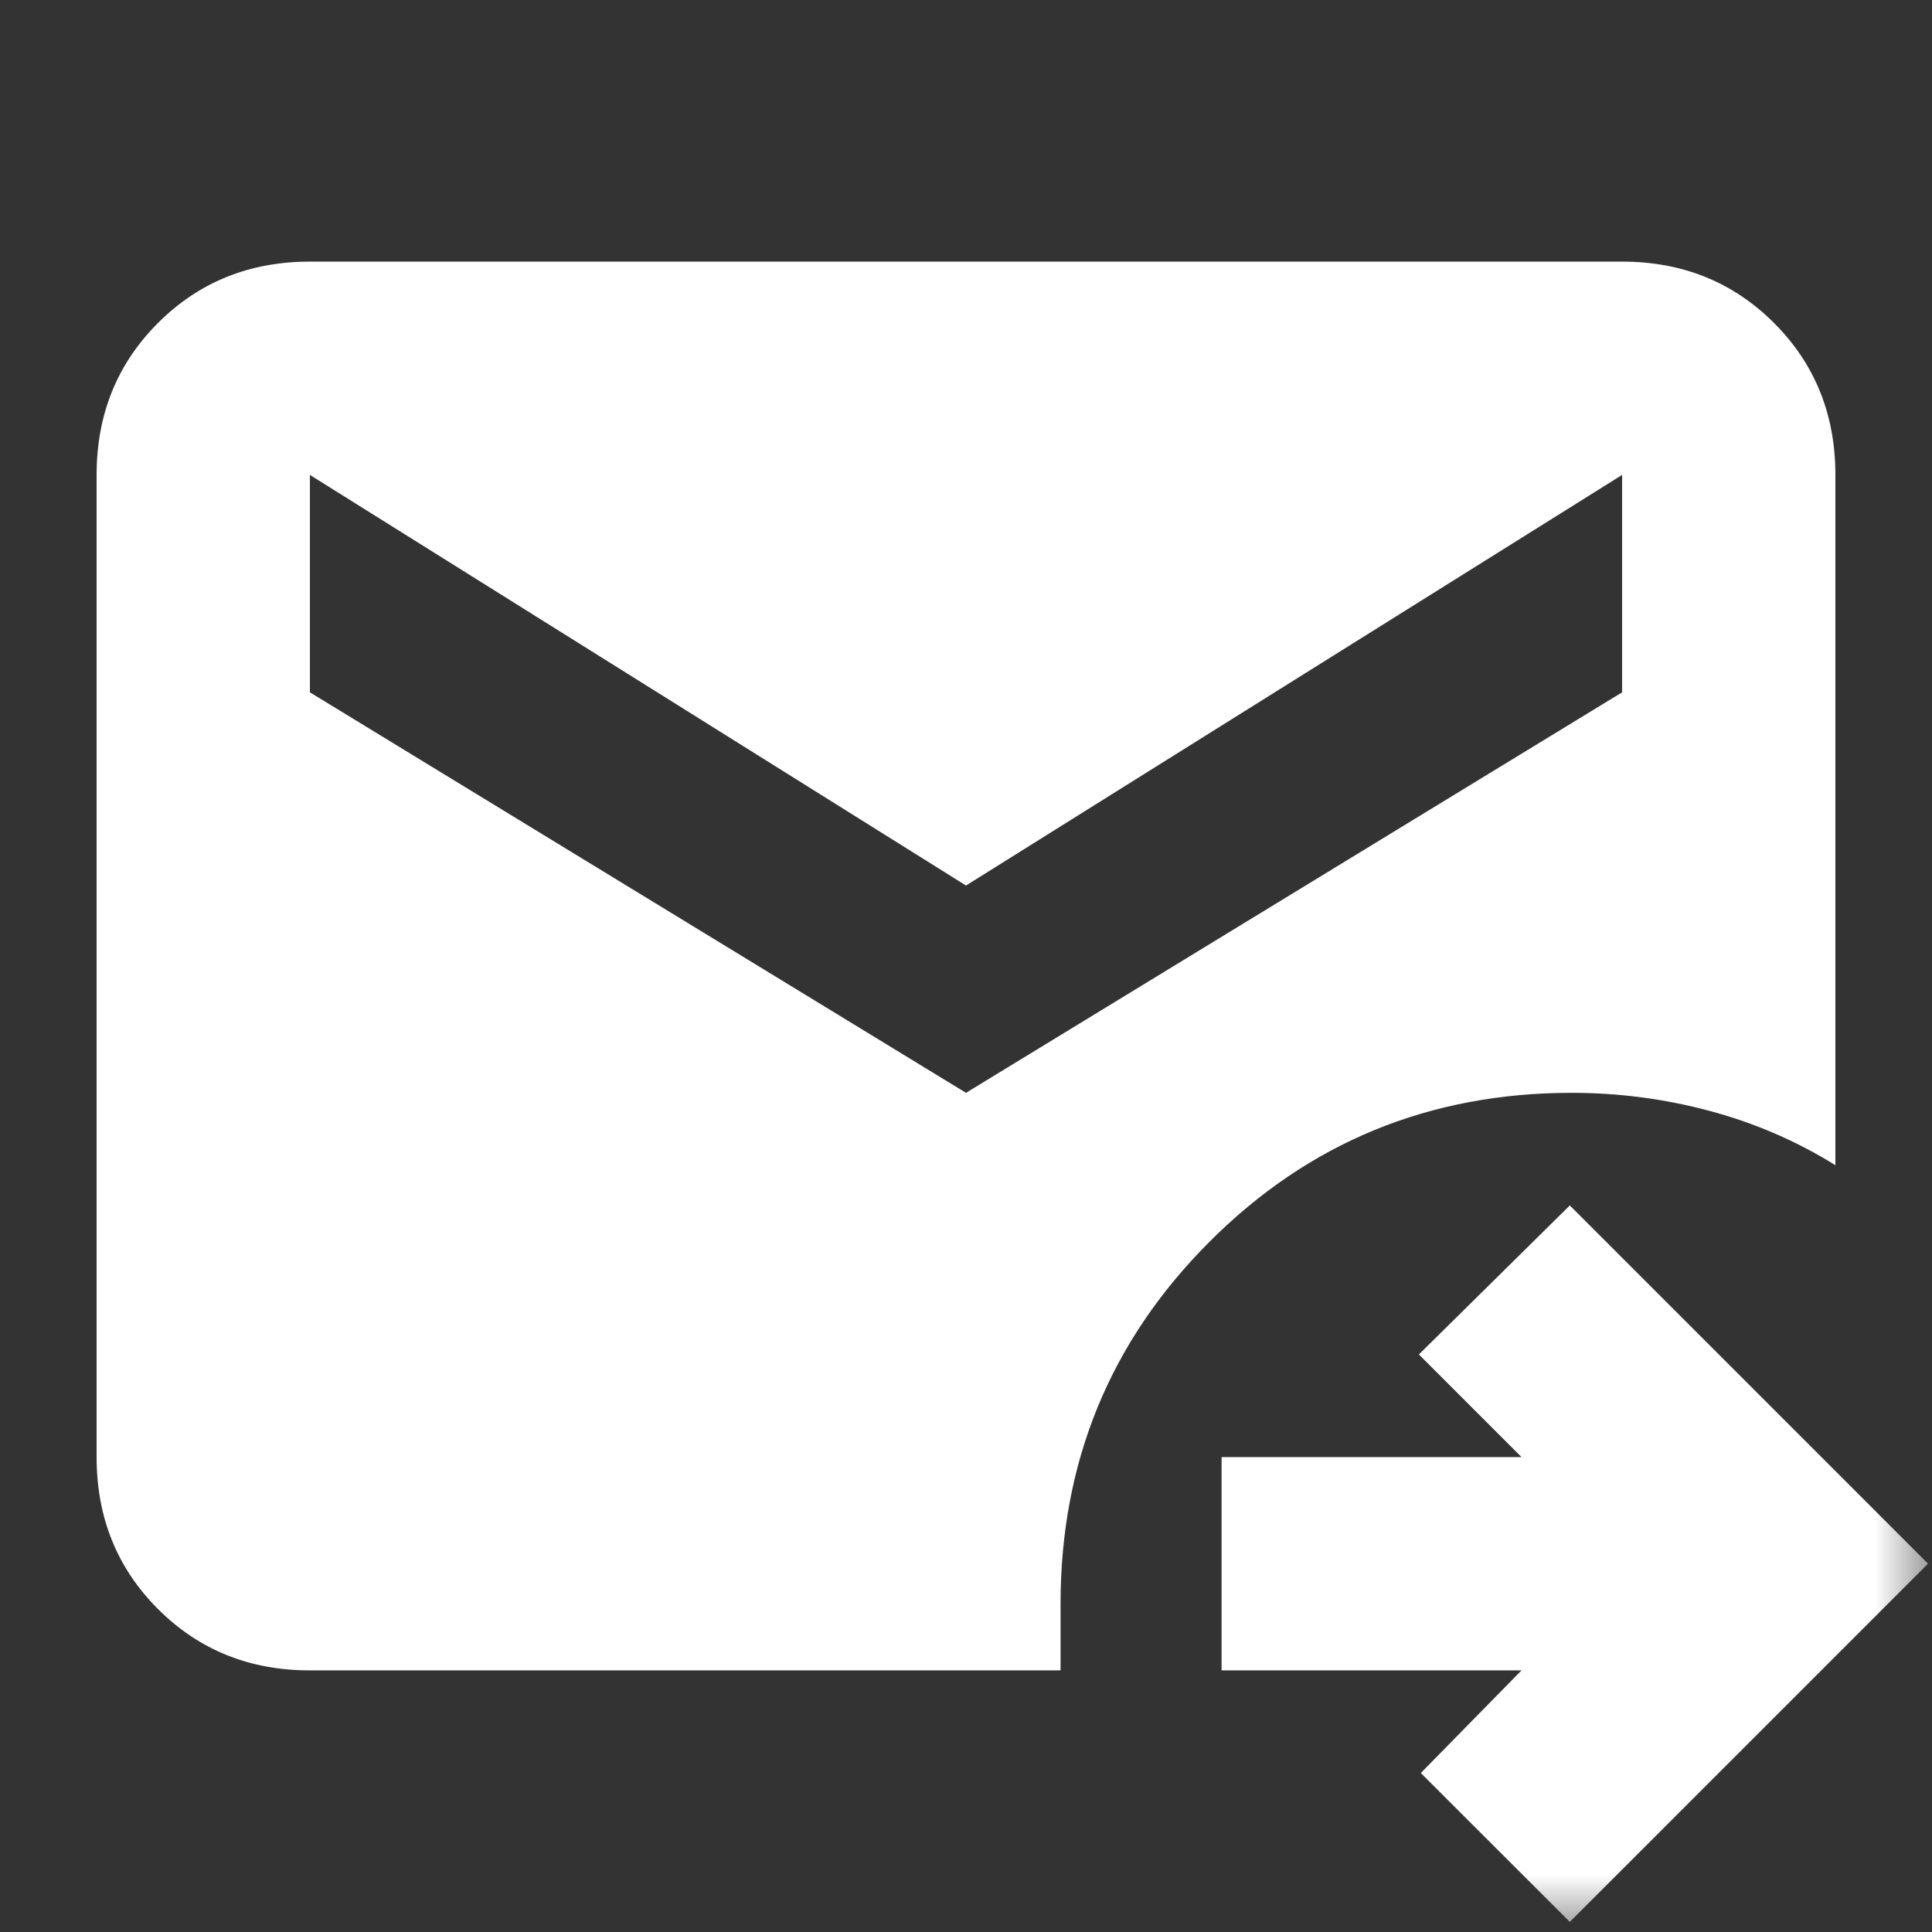 <svg width="17" height="17" viewBox="0 0 17 17" fill="none" xmlns="http://www.w3.org/2000/svg">
<rect x="0" y="0" width="17" height="17" fill="#333333" stroke="none"/>
<mask id="mask0_550_1159" style="mask-type:alpha" maskUnits="userSpaceOnUse" x="0" y="0" width="17" height="17">
<rect width="17" height="17" fill="#D9D9D9"/>
</mask>
<g mask="url(#mask0_550_1159)">
<path d="M13.813 16.911L12.502 15.601L13.388 14.698H10.749V12.821H13.388L12.485 11.918L13.813 10.607L16.965 13.759L13.813 16.911ZM2.727 14.698C2.196 14.698 1.75 14.518 1.39 14.158C1.03 13.798 0.85 13.352 0.85 12.821V4.179C0.85 3.648 1.03 3.202 1.39 2.842C1.75 2.482 2.196 2.302 2.727 2.302H14.273C14.804 2.302 15.25 2.482 15.61 2.842C15.97 3.202 16.15 3.648 16.15 4.179V10.253C15.808 10.04 15.439 9.881 15.043 9.775C14.648 9.669 14.243 9.616 13.83 9.616C12.579 9.616 11.516 10.052 10.643 10.926C9.769 11.8 9.332 12.862 9.332 14.114V14.698H2.727ZM8.5 9.616L14.273 6.092V4.179L8.5 7.792L2.727 4.179V6.092L8.5 9.616Z" fill="white"/>
</g>
</svg>
